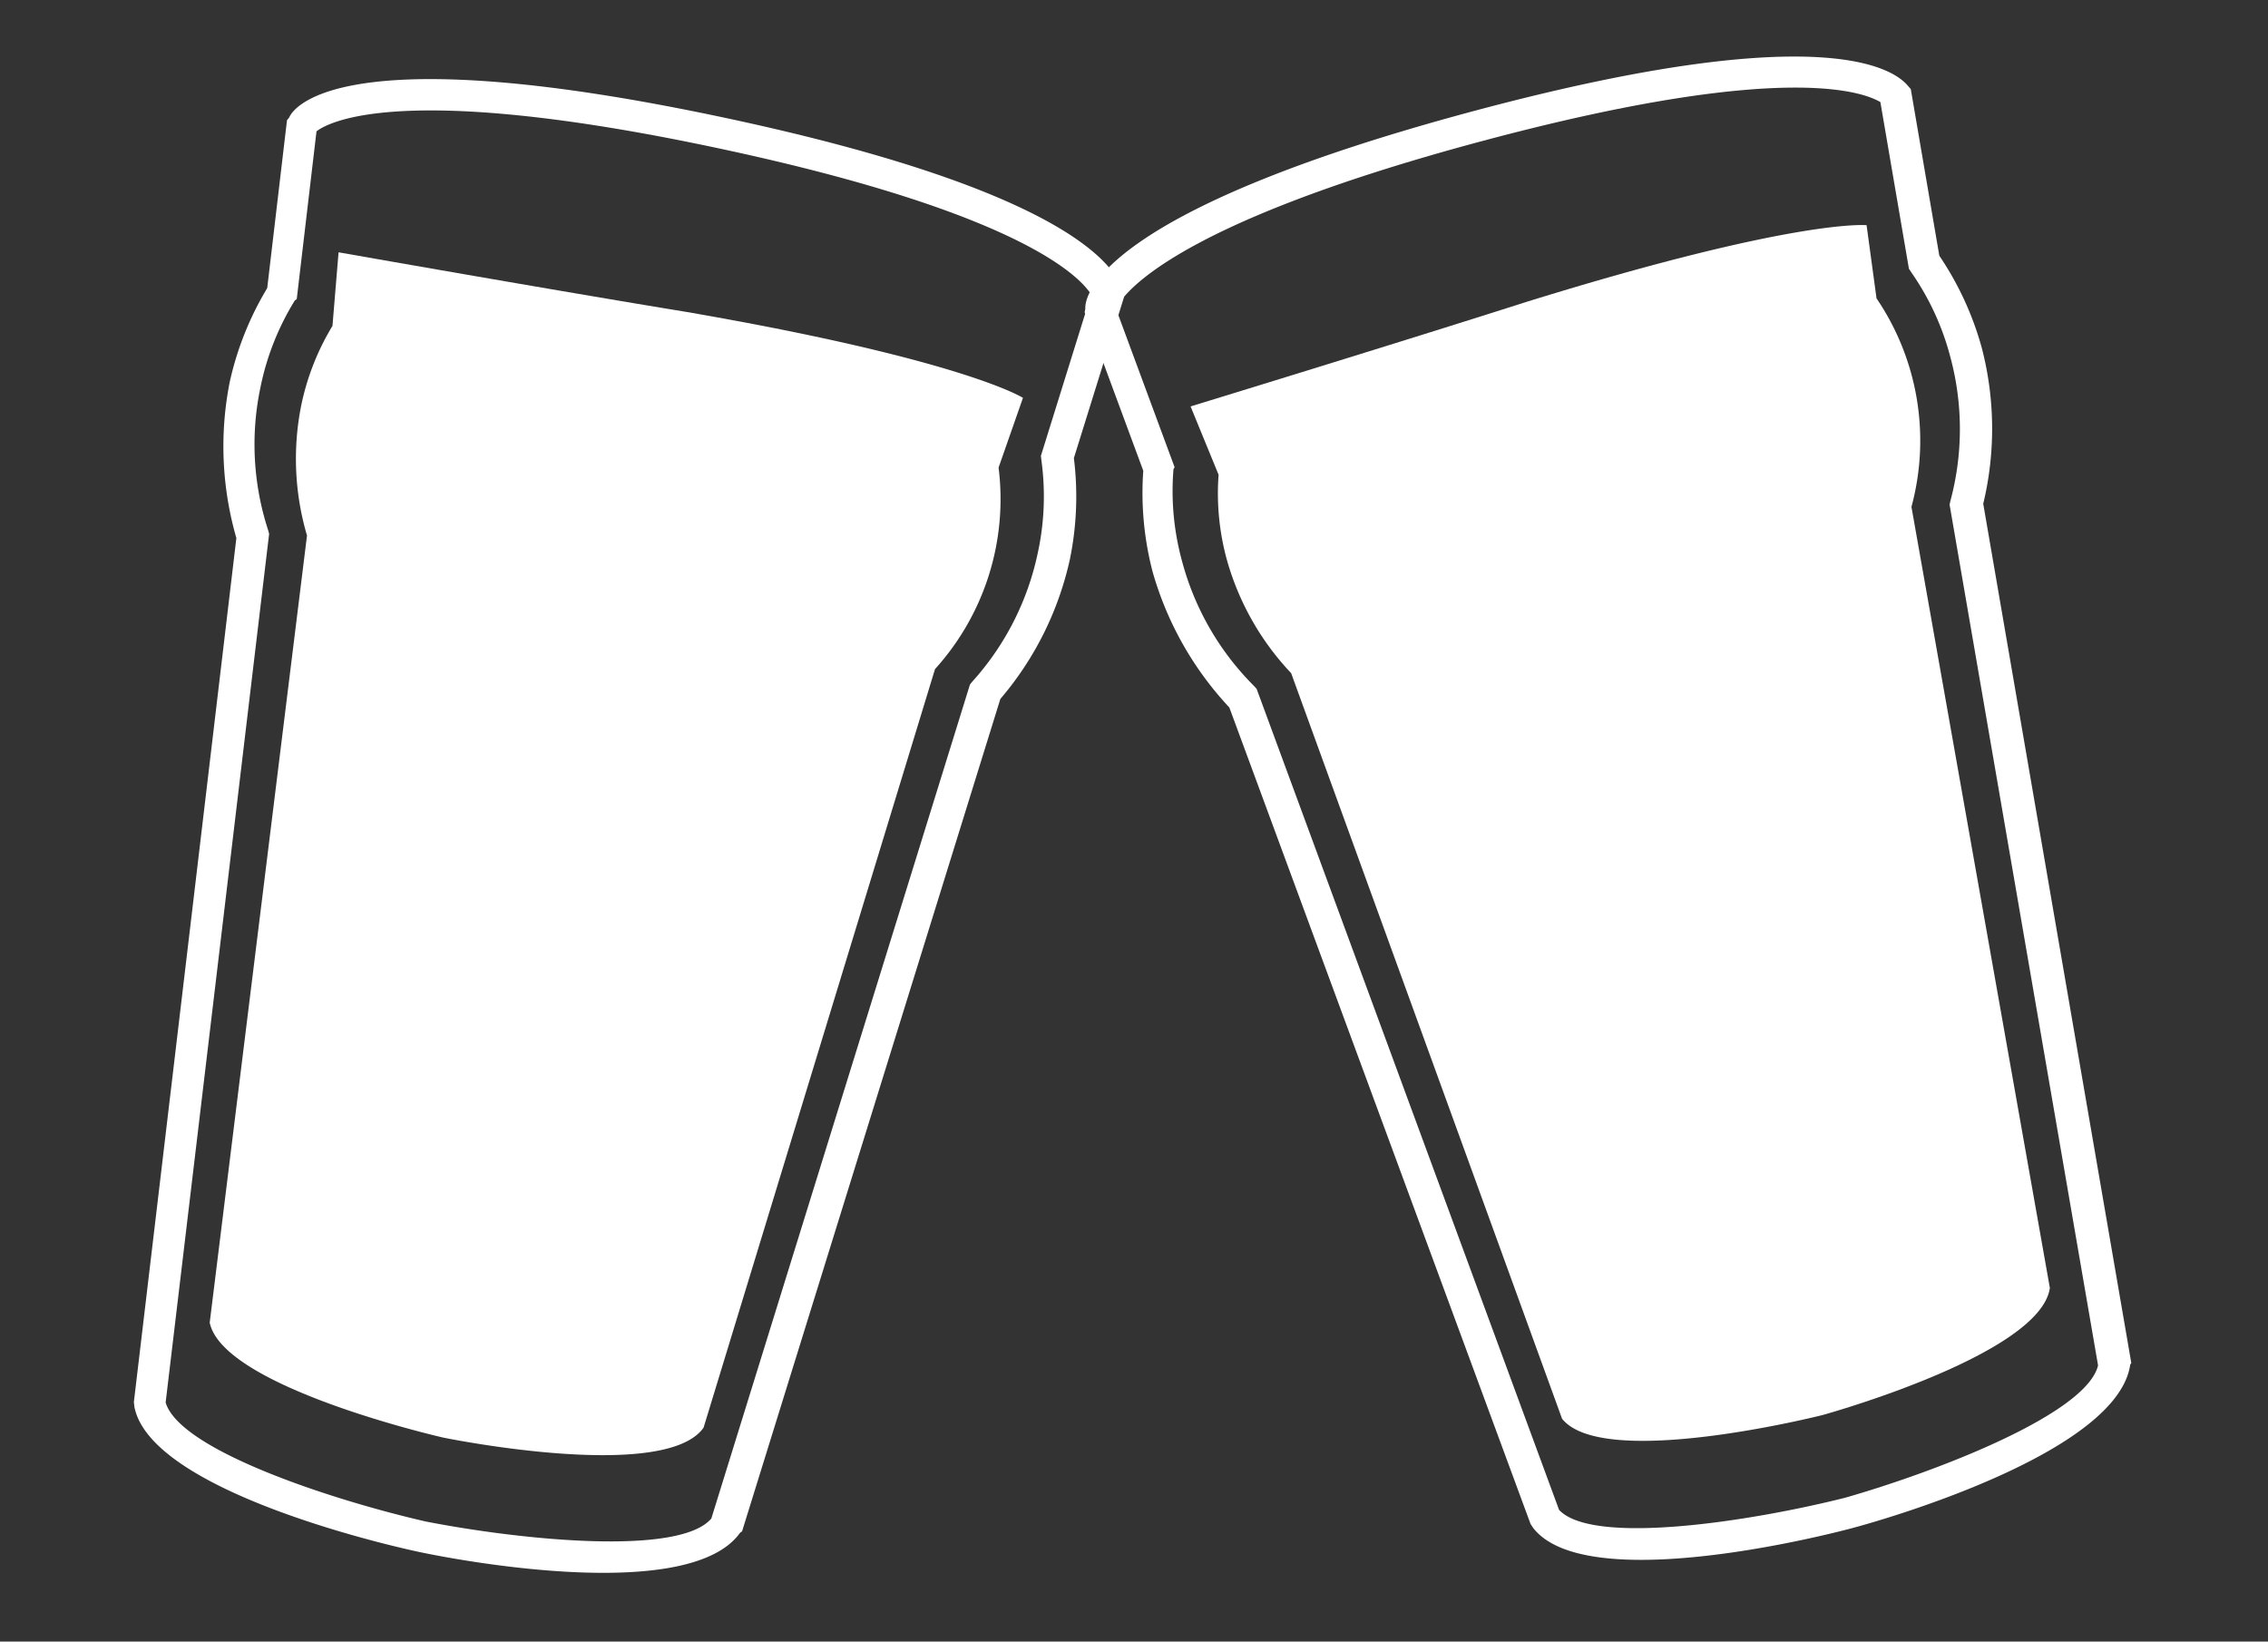 <svg xmlns="http://www.w3.org/2000/svg" viewBox="1371.82 3146.473 145.519 105.327">
  <rect x="1371.82" y="3146.473" width="145.519" height="105.327" fill="#333333" stroke="none"/>
  <defs>
    <style>
      .cls-1 {
        fill: #fff;
      }
    </style>
  </defs>
  <g id="Groupe_21" data-name="Groupe 21" transform="translate(-49 169)">
    <g id="Groupe_19" data-name="Groupe 19" transform="matrix(0.978, 0.208, -0.208, 0.978, 1440.384, 2979.3)">
      <path id="Tracé_119" data-name="Tracé 119" class="cls-1" d="M27.5,94.1h0c-2.9,0-17.7-.4-19.8-5.3l-.1-.3L2.5,32.9A21.209,21.209,0,0,1,0,23.2a20.02,20.02,0,0,1,1.1-6.4L.1,6l.1-.2C.4,4.8,3.2,0,27.5,0s27,4.8,27.4,5.7l.1.2L54,16.7a20.02,20.02,0,0,1,1.1,6.4,20.59,20.59,0,0,1-2.5,9.7L47.5,88.5l-.1.1c-2.2,5.1-17,5.5-19.9,5.5Zm-17.9-6c1.5,2.8,11.7,3.9,17.9,4,6.2-.1,16.4-1.2,17.9-4l5.1-55.8.1-.2A17.755,17.755,0,0,0,53,23.2a17.019,17.019,0,0,0-1-5.9l-.1-.3,1-10.8C52.3,5.6,48.4,2,27.5,2,6.7,2,2.7,5.6,2.1,6.3l1,10.8-.1.1a17.019,17.019,0,0,0-1,5.9A17.755,17.755,0,0,0,4.4,32l.1.2Z"/>
      <path id="Tracé_120" data-name="Tracé 120" class="cls-1" d="M5.1,13.6l.6,4.7a16.106,16.106,0,0,0-.9,5.4,17.431,17.431,0,0,0,2.1,8.1l4.4,50.7c1.7,3.9,16.2,4.1,16.2,4.1s14.5-.1,16.2-4.1l4.4-50.7a16.254,16.254,0,0,0,1.3-13.5l.6-4.7s-4.2-1.6-22.3-.9C19.3,13.1,5.1,13.6,5.1,13.6Z"/>
    </g>
    <g id="Groupe_20" data-name="Groupe 20" transform="matrix(0.966, -0.259, 0.259, 0.966, 1488.761, 2991.734)">
      <path id="Tracé_121" data-name="Tracé 121" class="cls-1" d="M27.5,94.1h0c-2.9,0-17.7-.4-19.8-5.3l-.1-.3L2.5,32.9A21.209,21.209,0,0,1,0,23.2a20.02,20.02,0,0,1,1.1-6.4L.1,6l.1-.2C.4,4.8,3.2,0,27.5,0s27,4.8,27.4,5.7l.1.2L54,16.7a20.02,20.02,0,0,1,1.1,6.4,20.59,20.59,0,0,1-2.5,9.7L47.5,88.5l-.1.1c-2.2,5.1-17,5.5-19.9,5.5Zm-17.9-6c1.5,2.8,11.7,3.9,17.9,4,6.2-.1,16.4-1.2,17.9-4l5.1-55.8.1-.2A17.755,17.755,0,0,0,53,23.2a17.019,17.019,0,0,0-1-5.9l-.1-.3,1-10.8C52.3,5.6,48.4,2,27.5,2,6.7,2,2.7,5.6,2.1,6.3l1,10.8-.1.1a17.019,17.019,0,0,0-1,5.9A17.755,17.755,0,0,0,4.4,32l.1.2Z"/>
      <path id="Tracé_122" data-name="Tracé 122" class="cls-1" d="M5.1,13.6l.6,4.7a16.106,16.106,0,0,0-.9,5.4,17.431,17.431,0,0,0,2.1,8.1l4.4,50.7c1.7,3.9,16.2,4.1,16.2,4.1s14.5-.1,16.2-4.1l4.4-50.7a16.254,16.254,0,0,0,1.3-13.5l.6-4.7s-4.2-1.6-22.3-.9C19.3,13.1,5.1,13.6,5.1,13.6Z"/>
    </g>
  </g>
</svg>
